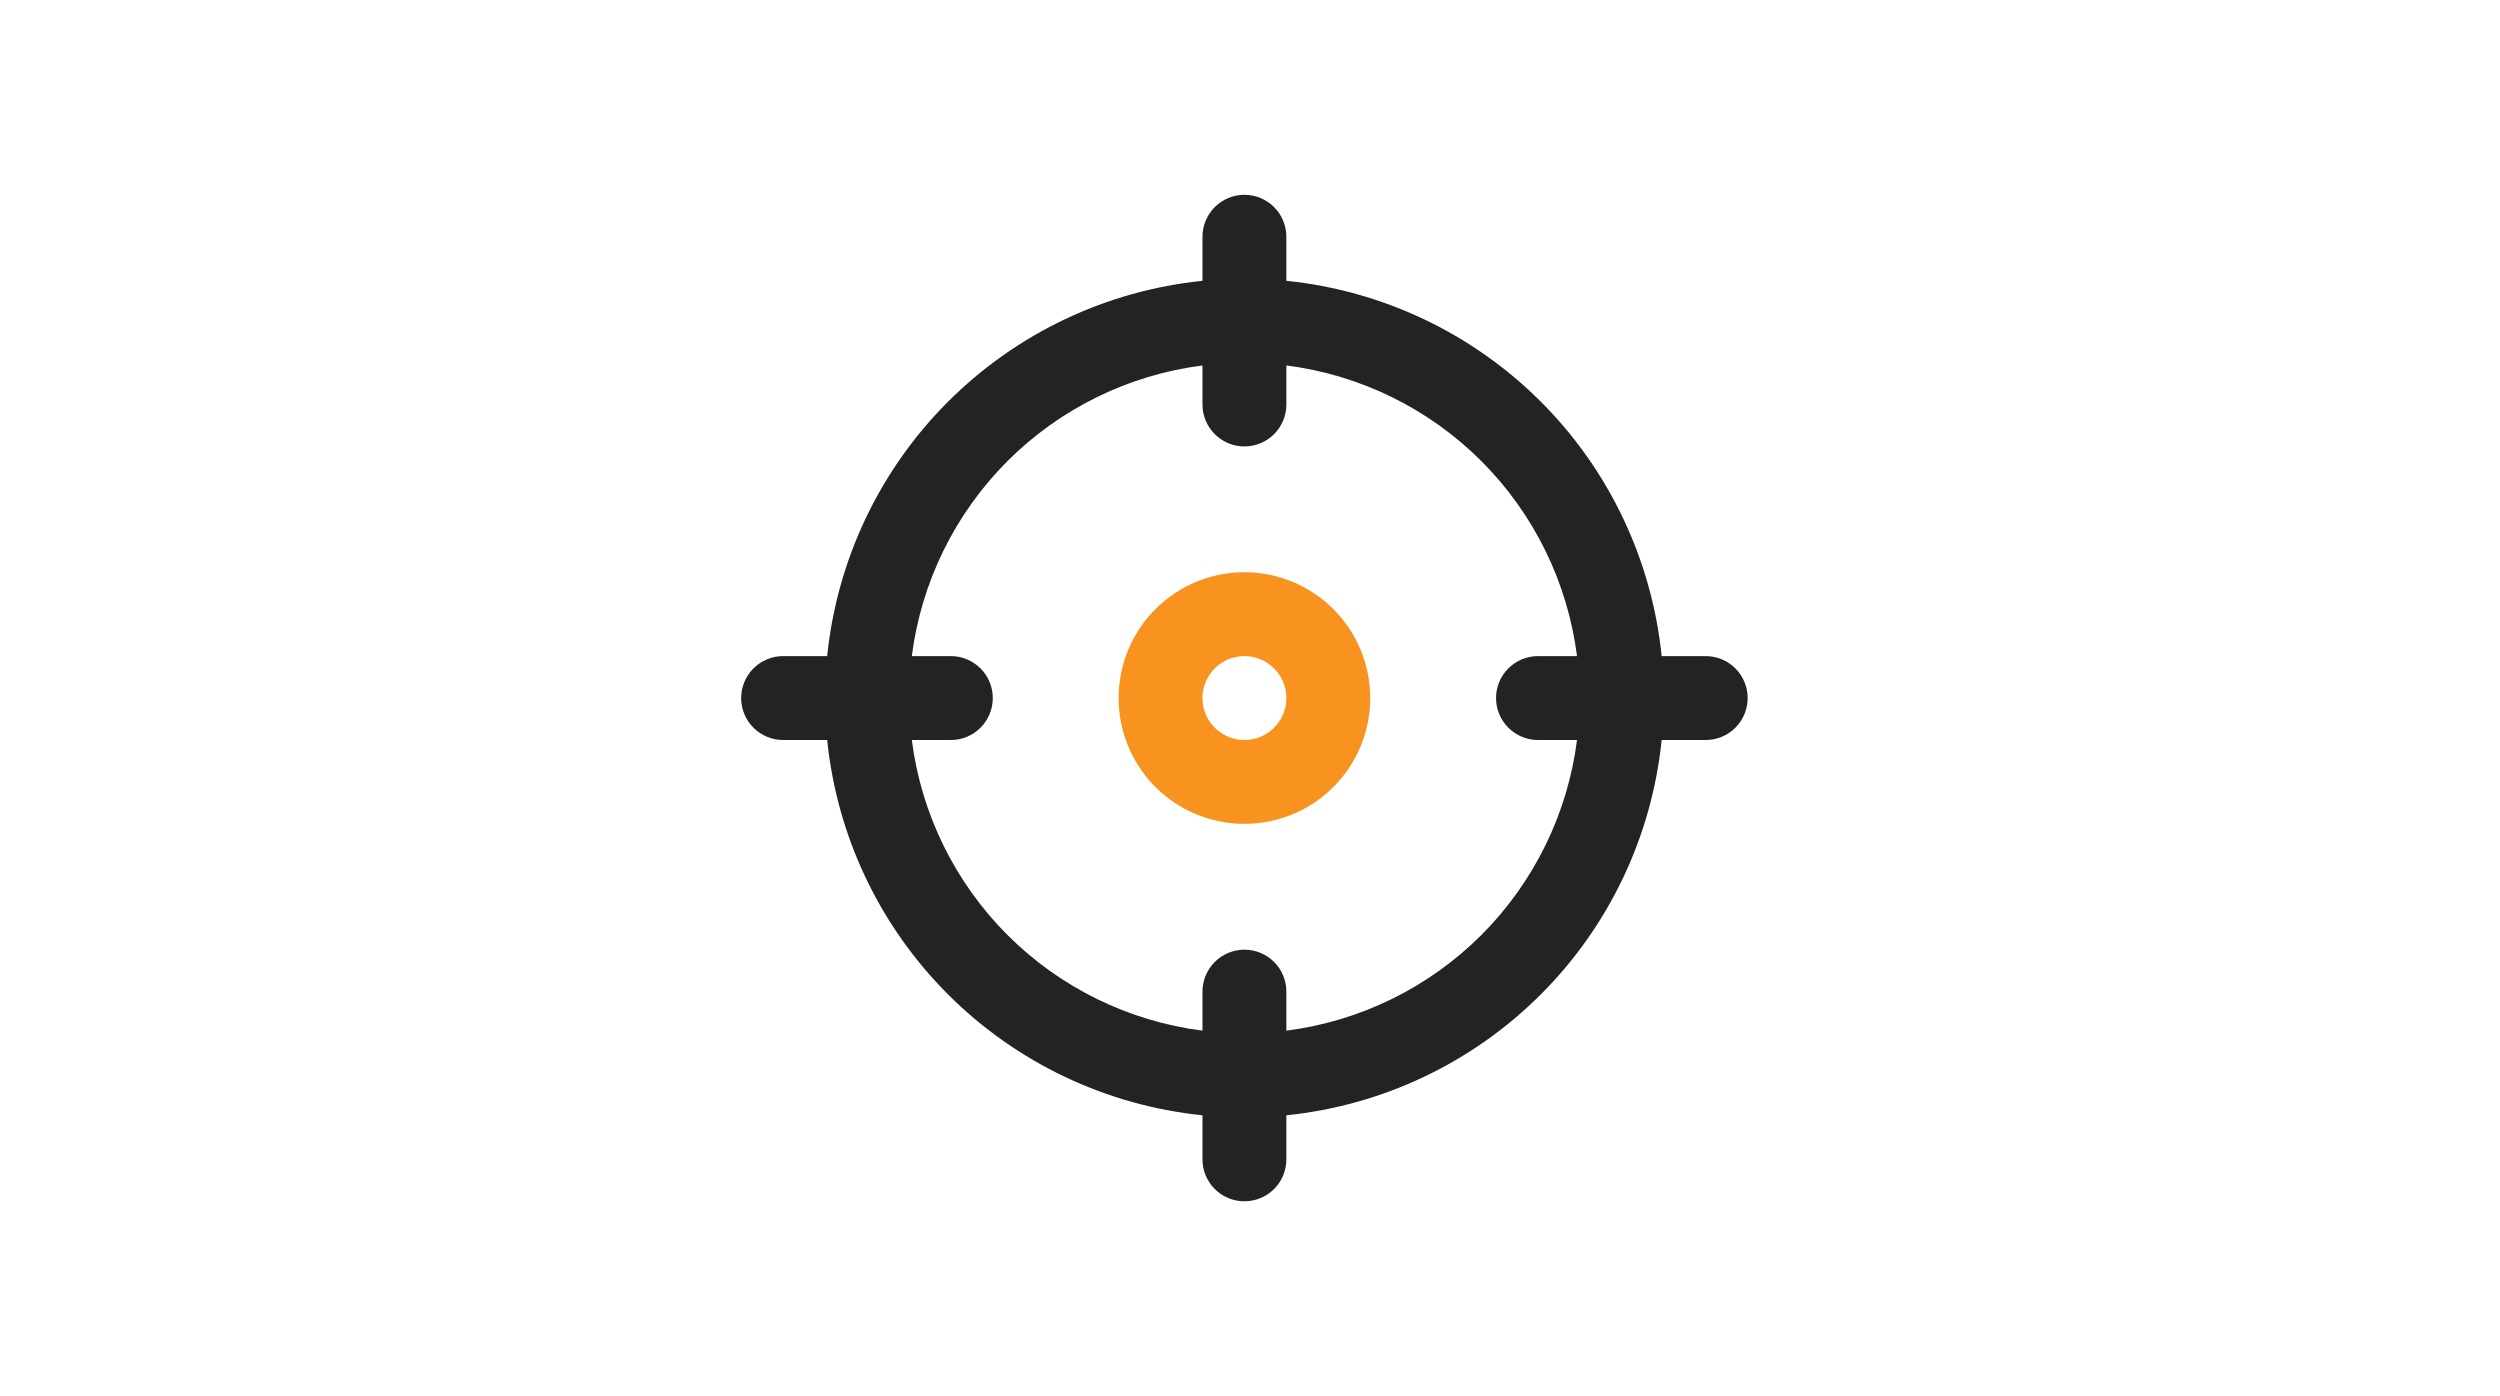 <svg width="77" height="43" viewBox="0 0 77 43" fill="none" xmlns="http://www.w3.org/2000/svg">
<g clip-path="url(#clip0_5367_1259)">
<path d="M52.536 20.208H51.179C50.877 17.245 49.562 14.477 47.457 12.371C45.351 10.266 42.583 8.951 39.62 8.649V7.292C39.62 6.949 39.484 6.621 39.242 6.378C38.999 6.136 38.671 6 38.328 6C37.986 6 37.657 6.136 37.415 6.378C37.172 6.621 37.036 6.949 37.036 7.292V8.649C34.074 8.951 31.306 10.266 29.2 12.371C27.094 14.477 25.779 17.245 25.477 20.208H24.12C23.777 20.208 23.449 20.344 23.206 20.587C22.964 20.829 22.828 21.157 22.828 21.5C22.828 21.843 22.964 22.171 23.206 22.413C23.449 22.656 23.777 22.792 24.12 22.792H25.477C25.779 25.755 27.094 28.523 29.2 30.628C31.306 32.734 34.074 34.049 37.036 34.351V35.708C37.036 36.051 37.172 36.379 37.415 36.622C37.657 36.864 37.986 37 38.328 37C38.671 37 38.999 36.864 39.242 36.622C39.484 36.379 39.62 36.051 39.62 35.708V34.351C42.583 34.049 45.351 32.734 47.457 30.628C49.562 28.523 50.877 25.755 51.179 22.792H52.536C52.879 22.792 53.208 22.656 53.45 22.413C53.692 22.171 53.828 21.843 53.828 21.5C53.828 21.157 53.692 20.829 53.45 20.587C53.208 20.344 52.879 20.208 52.536 20.208ZM39.62 31.744V30.542C39.62 30.199 39.484 29.871 39.242 29.628C38.999 29.386 38.671 29.25 38.328 29.25C37.986 29.25 37.657 29.386 37.415 29.628C37.172 29.871 37.036 30.199 37.036 30.542V31.744C34.763 31.454 32.651 30.418 31.03 28.798C29.41 27.177 28.374 25.065 28.084 22.792H29.287C29.629 22.792 29.958 22.656 30.2 22.413C30.442 22.171 30.578 21.843 30.578 21.5C30.578 21.157 30.442 20.829 30.2 20.587C29.958 20.344 29.629 20.208 29.287 20.208H28.084C28.374 17.935 29.41 15.823 31.03 14.202C32.651 12.582 34.763 11.546 37.036 11.256V12.458C37.036 12.801 37.172 13.129 37.415 13.372C37.657 13.614 37.986 13.75 38.328 13.75C38.671 13.75 38.999 13.614 39.242 13.372C39.484 13.129 39.62 12.801 39.62 12.458V11.256C41.893 11.546 44.005 12.582 45.626 14.202C47.246 15.823 48.282 17.935 48.572 20.208H47.37C47.027 20.208 46.699 20.344 46.456 20.587C46.214 20.829 46.078 21.157 46.078 21.5C46.078 21.843 46.214 22.171 46.456 22.413C46.699 22.656 47.027 22.792 47.37 22.792H48.572C48.282 25.065 47.246 27.177 45.626 28.798C44.005 30.418 41.893 31.454 39.62 31.744Z" fill="#232323"/>
<path d="M38.328 17.625C37.562 17.625 36.812 17.852 36.175 18.278C35.538 18.704 35.041 19.309 34.748 20.017C34.455 20.725 34.378 21.504 34.528 22.256C34.677 23.008 35.046 23.698 35.588 24.24C36.13 24.782 36.821 25.151 37.572 25.3C38.324 25.45 39.103 25.373 39.811 25.08C40.519 24.787 41.124 24.29 41.55 23.653C41.976 23.016 42.203 22.266 42.203 21.5C42.203 20.472 41.795 19.487 41.068 18.76C40.342 18.033 39.356 17.625 38.328 17.625ZM38.328 22.792C38.073 22.792 37.823 22.716 37.611 22.574C37.398 22.432 37.233 22.23 37.135 21.994C37.037 21.758 37.011 21.499 37.061 21.248C37.111 20.997 37.234 20.767 37.415 20.587C37.595 20.406 37.826 20.283 38.076 20.233C38.327 20.183 38.586 20.209 38.822 20.307C39.058 20.404 39.26 20.57 39.402 20.782C39.544 20.995 39.62 21.244 39.62 21.5C39.62 21.843 39.484 22.171 39.242 22.413C38.999 22.656 38.671 22.792 38.328 22.792Z" fill="#F7931E"/>
</g>
<defs>
<clipPath id="clip0_5367_1259">
<rect width="31" height="31" fill="white" transform="translate(22.828 6)"/>
</clipPath>
</defs>
</svg>
